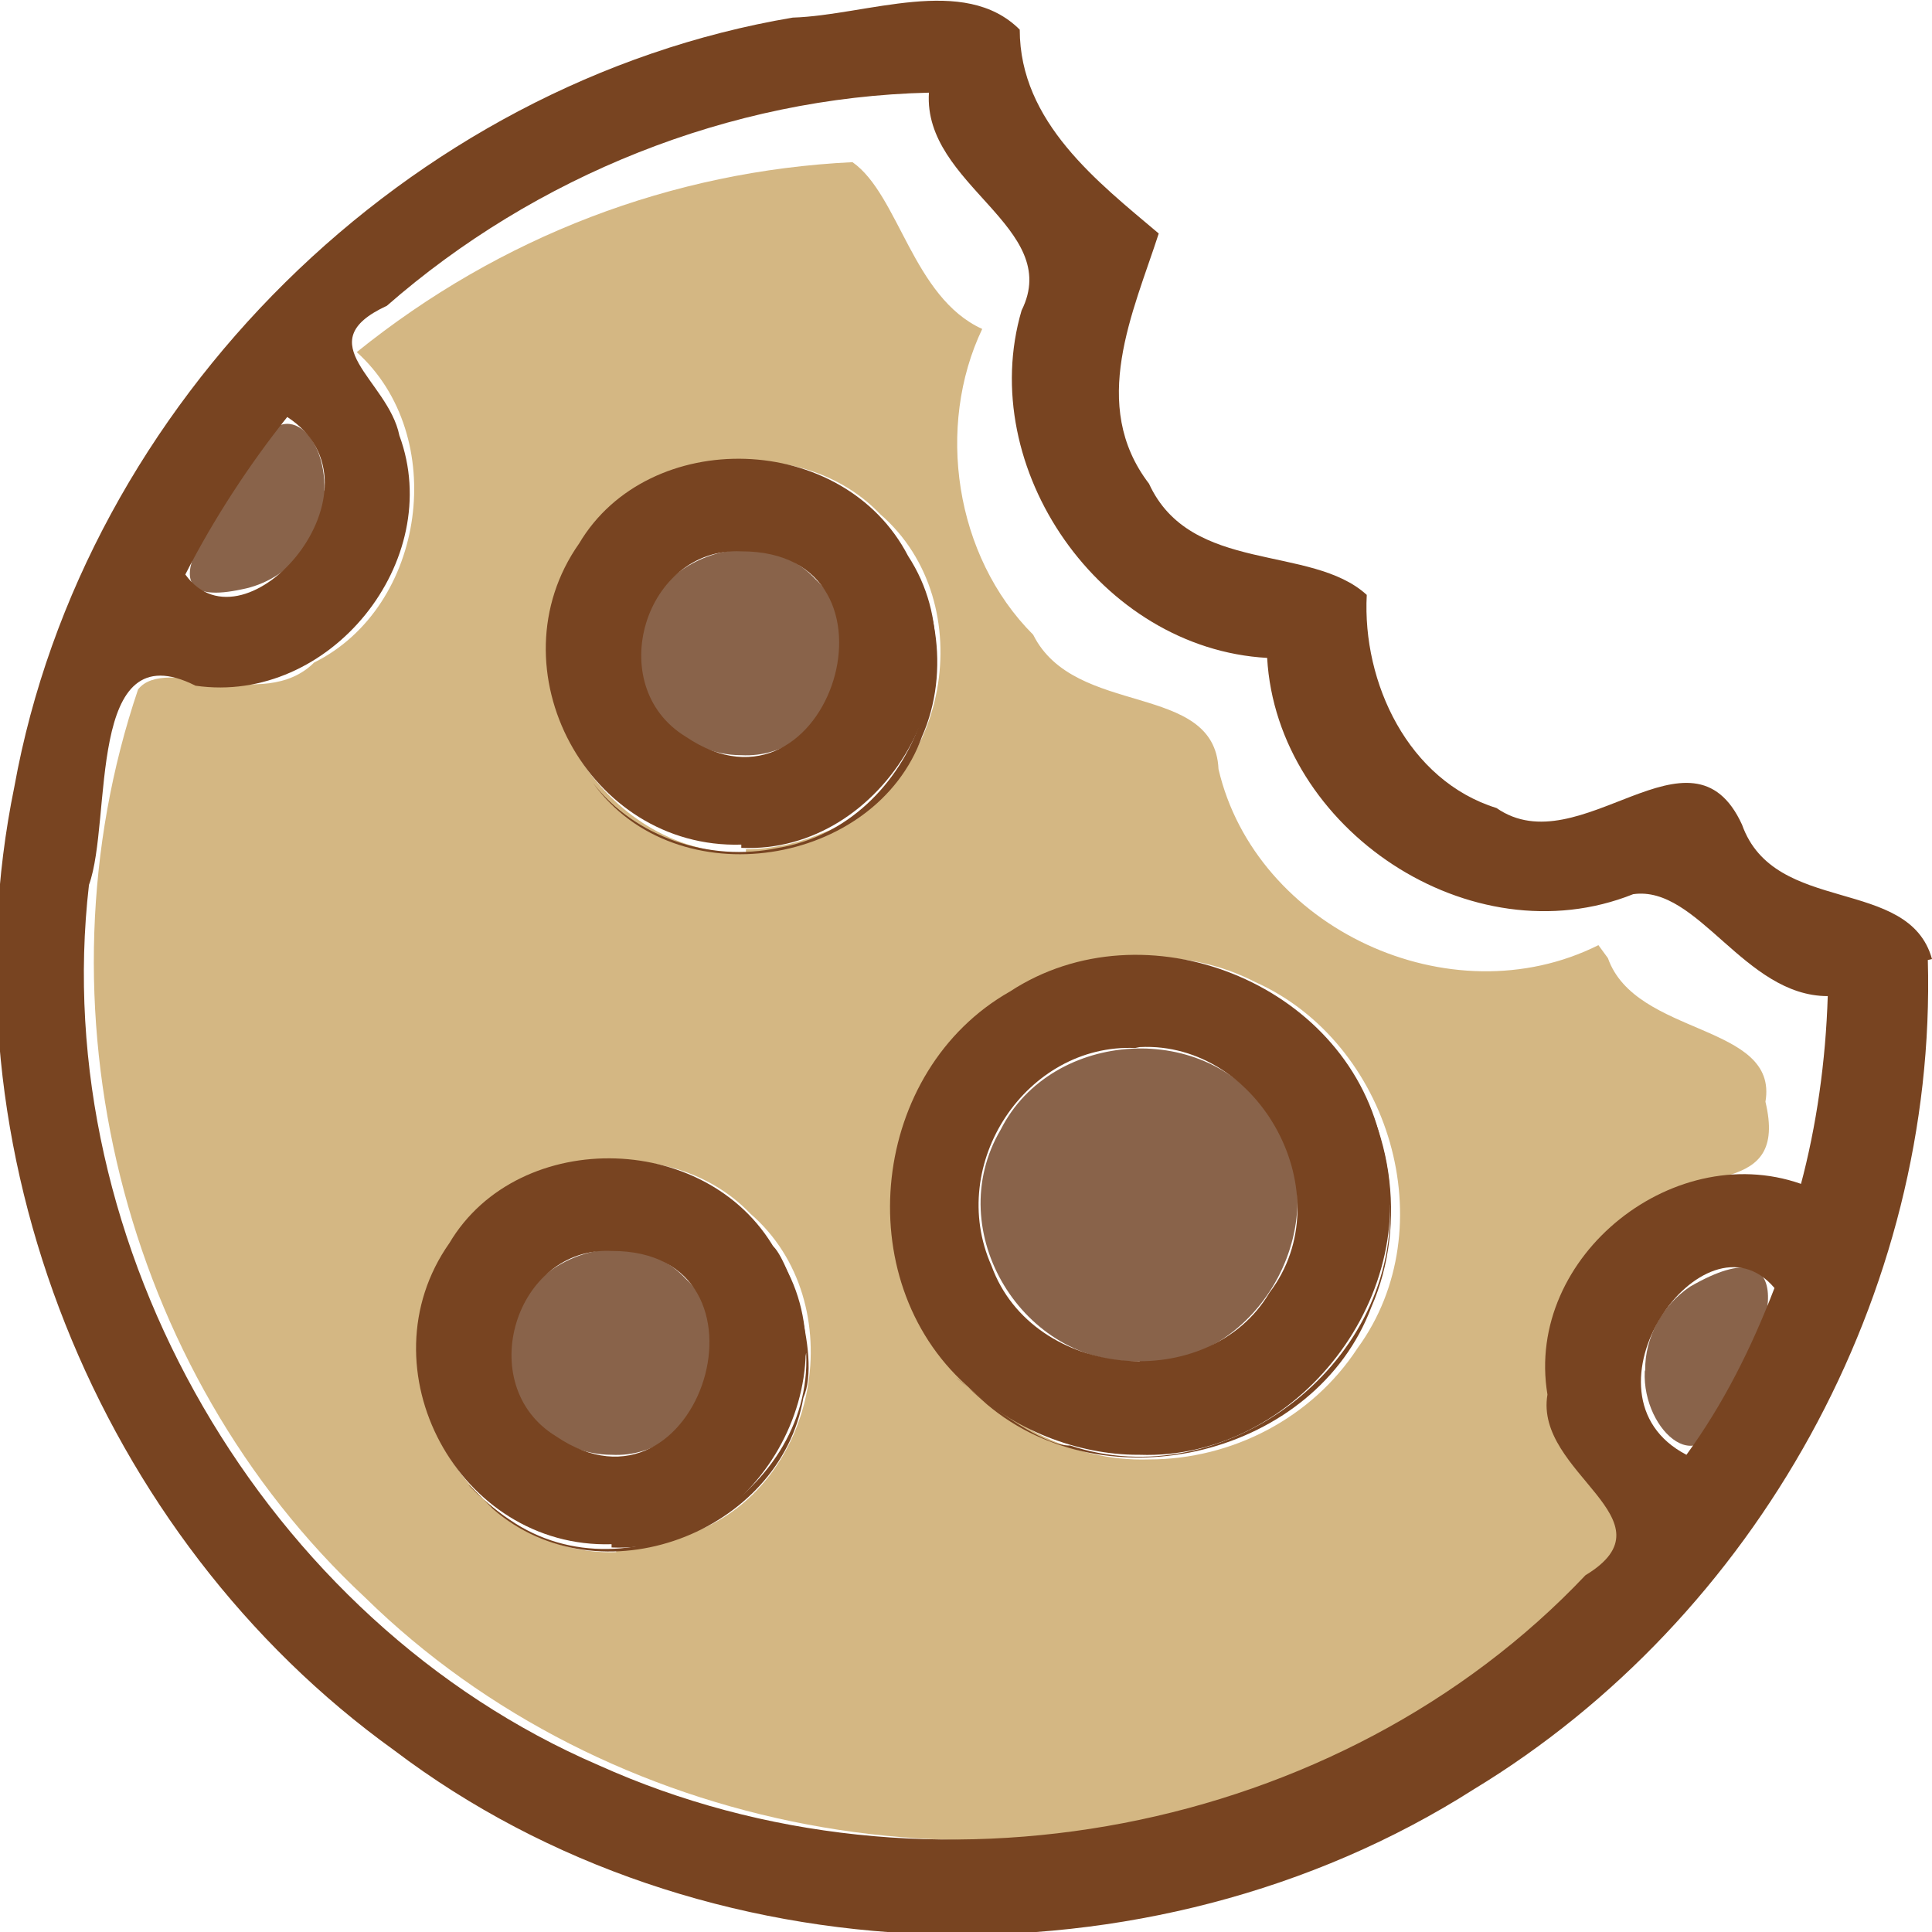 <svg width="800px" height="800px" version="1.1" viewBox="0 0 417 417" xml:space="preserve" xmlns="http://www.w3.org/2000/svg">

		<path d="m345 204c-32 16-74-3.7-82-38-0.85-19-31-11-40-29-17-17-21-45-11-66-15-6.8-18-29-28-36-39 1.9-76 16-107 41 20 18 15 55-9.2 67-11 11-32-1.8-38 5.8-23 68-3.6 147 49 196 52 51 135 67 203 38 28-12 52-30 72-53-23-15-23-53 0.25-69 11-9.6 32-2.1 27-23 2.9-17-28-14-34-31zm-212 131c-29 1.1-52-33-39-59 10-27 49-34 68-14 22 19 15 59-13 69-5.2 2.2-11 3.3-16 3.3zm28-151c-29 1.1-52-33-39-59 10-27 49-34 68-14 22 19 15 59-13 69-5.2 2.2-11 3.3-16 3.3zm87 131c-34 1.1-62-35-53-68 7.2-32 47-50 76-35 29 13 41 53 22 79-9.8 15-27 24-45 24z" style="fill:#d4b783"/>
		<path d="m160 163c19 1 30-25 16-38-13-14-39-3.3-38 16-0.24 12 10 22 22 22z" style="fill:#89634a"/>
		<path d="m132 314c19 1 30-25 16-38-13-14-39-3.3-38 16-0.24 12 10 22 22 22z" style="fill:#89634a"/>
		<path d="m70 106c0.52-13-10-22-16-5.8-6 9.5-25 32-1.8 27 10-1.9 18-11 18-22z" style="fill:#89634a"/>
		<path d="m355 296c-0.6 13 13 25 17 6.7 11-14 17-39-7.2-25-6 4-9.8 11-9.7 18z" style="fill:#89634a"/>
		<path d="m246 294c26 1.3 44-32 28-53-13-21-47-19-58 2.8-13 22 4.9 51 30 50z" style="fill:#89634a"/>
	<g style="fill:#784421">
		<path d="m192 115c20 23 5.9 63-24 68-15 3.2-31-2.4-40-14 18 25 61 18 71-10 6.2-14 3.5-32-6.7-43z" style="fill:#784421"/>
		<path d="m174 292c1.5 31-38 54-64 36-6.9-4.5-14-13-3.6-2.3 23 20 62 5.2 67-24 4.1-9.3-4-32-7-33 4.8 6.9 7.4 15 7.4 24z" style="fill:#784421"/>
		<path d="m300 260c1.3 35-36 63-69 52-10 0.26-37-26-18-8.9 26 22 71 11 83-21 7.9-18 4.6-41-8.5-56 7.9 9.5 12 22 12 34z" style="fill:#784421"/>
		<path d="m160 183c31 1.4 53-37 36-63-14-27-56-28-71-2.7-19 27 2 66 35 65zm0-64c38-0.049 19 61-12 40-18-11-8.8-41 12-40z" style="fill:#784421"/>
		<path d="m132 334c31 1.4 53-37 36-63-14-27-56-28-71-2.7-19 27 2 66 35 65zm0-64c38-0.049 19 61-12 40-18-11-8.8-41 12-40z" style="fill:#784421"/>
		<path d="m417 207c-5-18-34-9.3-41-29-11-24-35 8.9-53-3.6-19-5.9-29-27-28-46-12-11-38-4.4-47-24-13-17-3.4-37 2.1-54-13-11-30-24-30-44-12-12-33-3.1-49-2.6-83 14-153 83-168 166-16 78 18 162 82 208 66 50 163 53 233 8.4 61-37 100-107 98-179zm-355-117c23 15-9 52-22 34 6.1-12 14-24 22-34zm302 224c-25-13 3.8-54 19-36-5 13-11 25-19 36zm26-58c-28-11-61 15-56 45-2.9 17 28 27 8.2 39-53 56-142 73-213 41-72-31-119-112-110-190 5.1-14-0.75-55 23-43 29 4.2 54-27 44-54-2.4-12-20-20-2.7-28 32-28 74-45 117-46-1.3 20 29 29 20 47-10 34 17 73 53 75 2.1 37 44 65 79 51 14-2 24 22 42 22-0.44 14-2.4 28-5.9 41z" style="fill:#784421"/>
		<path d="m246 314c34 1.2 62-35 52-68-7.8-34-51-51-80-32-30 17-35 62-9.4 85 9.9 9.6 24 15 37 15zm0-88c26-1.3 44 32 28 53-13 22-51 19-60-5.8-9.8-22 7.6-48 31-47z" style="fill:#784421"/>
	</g>
</svg>

